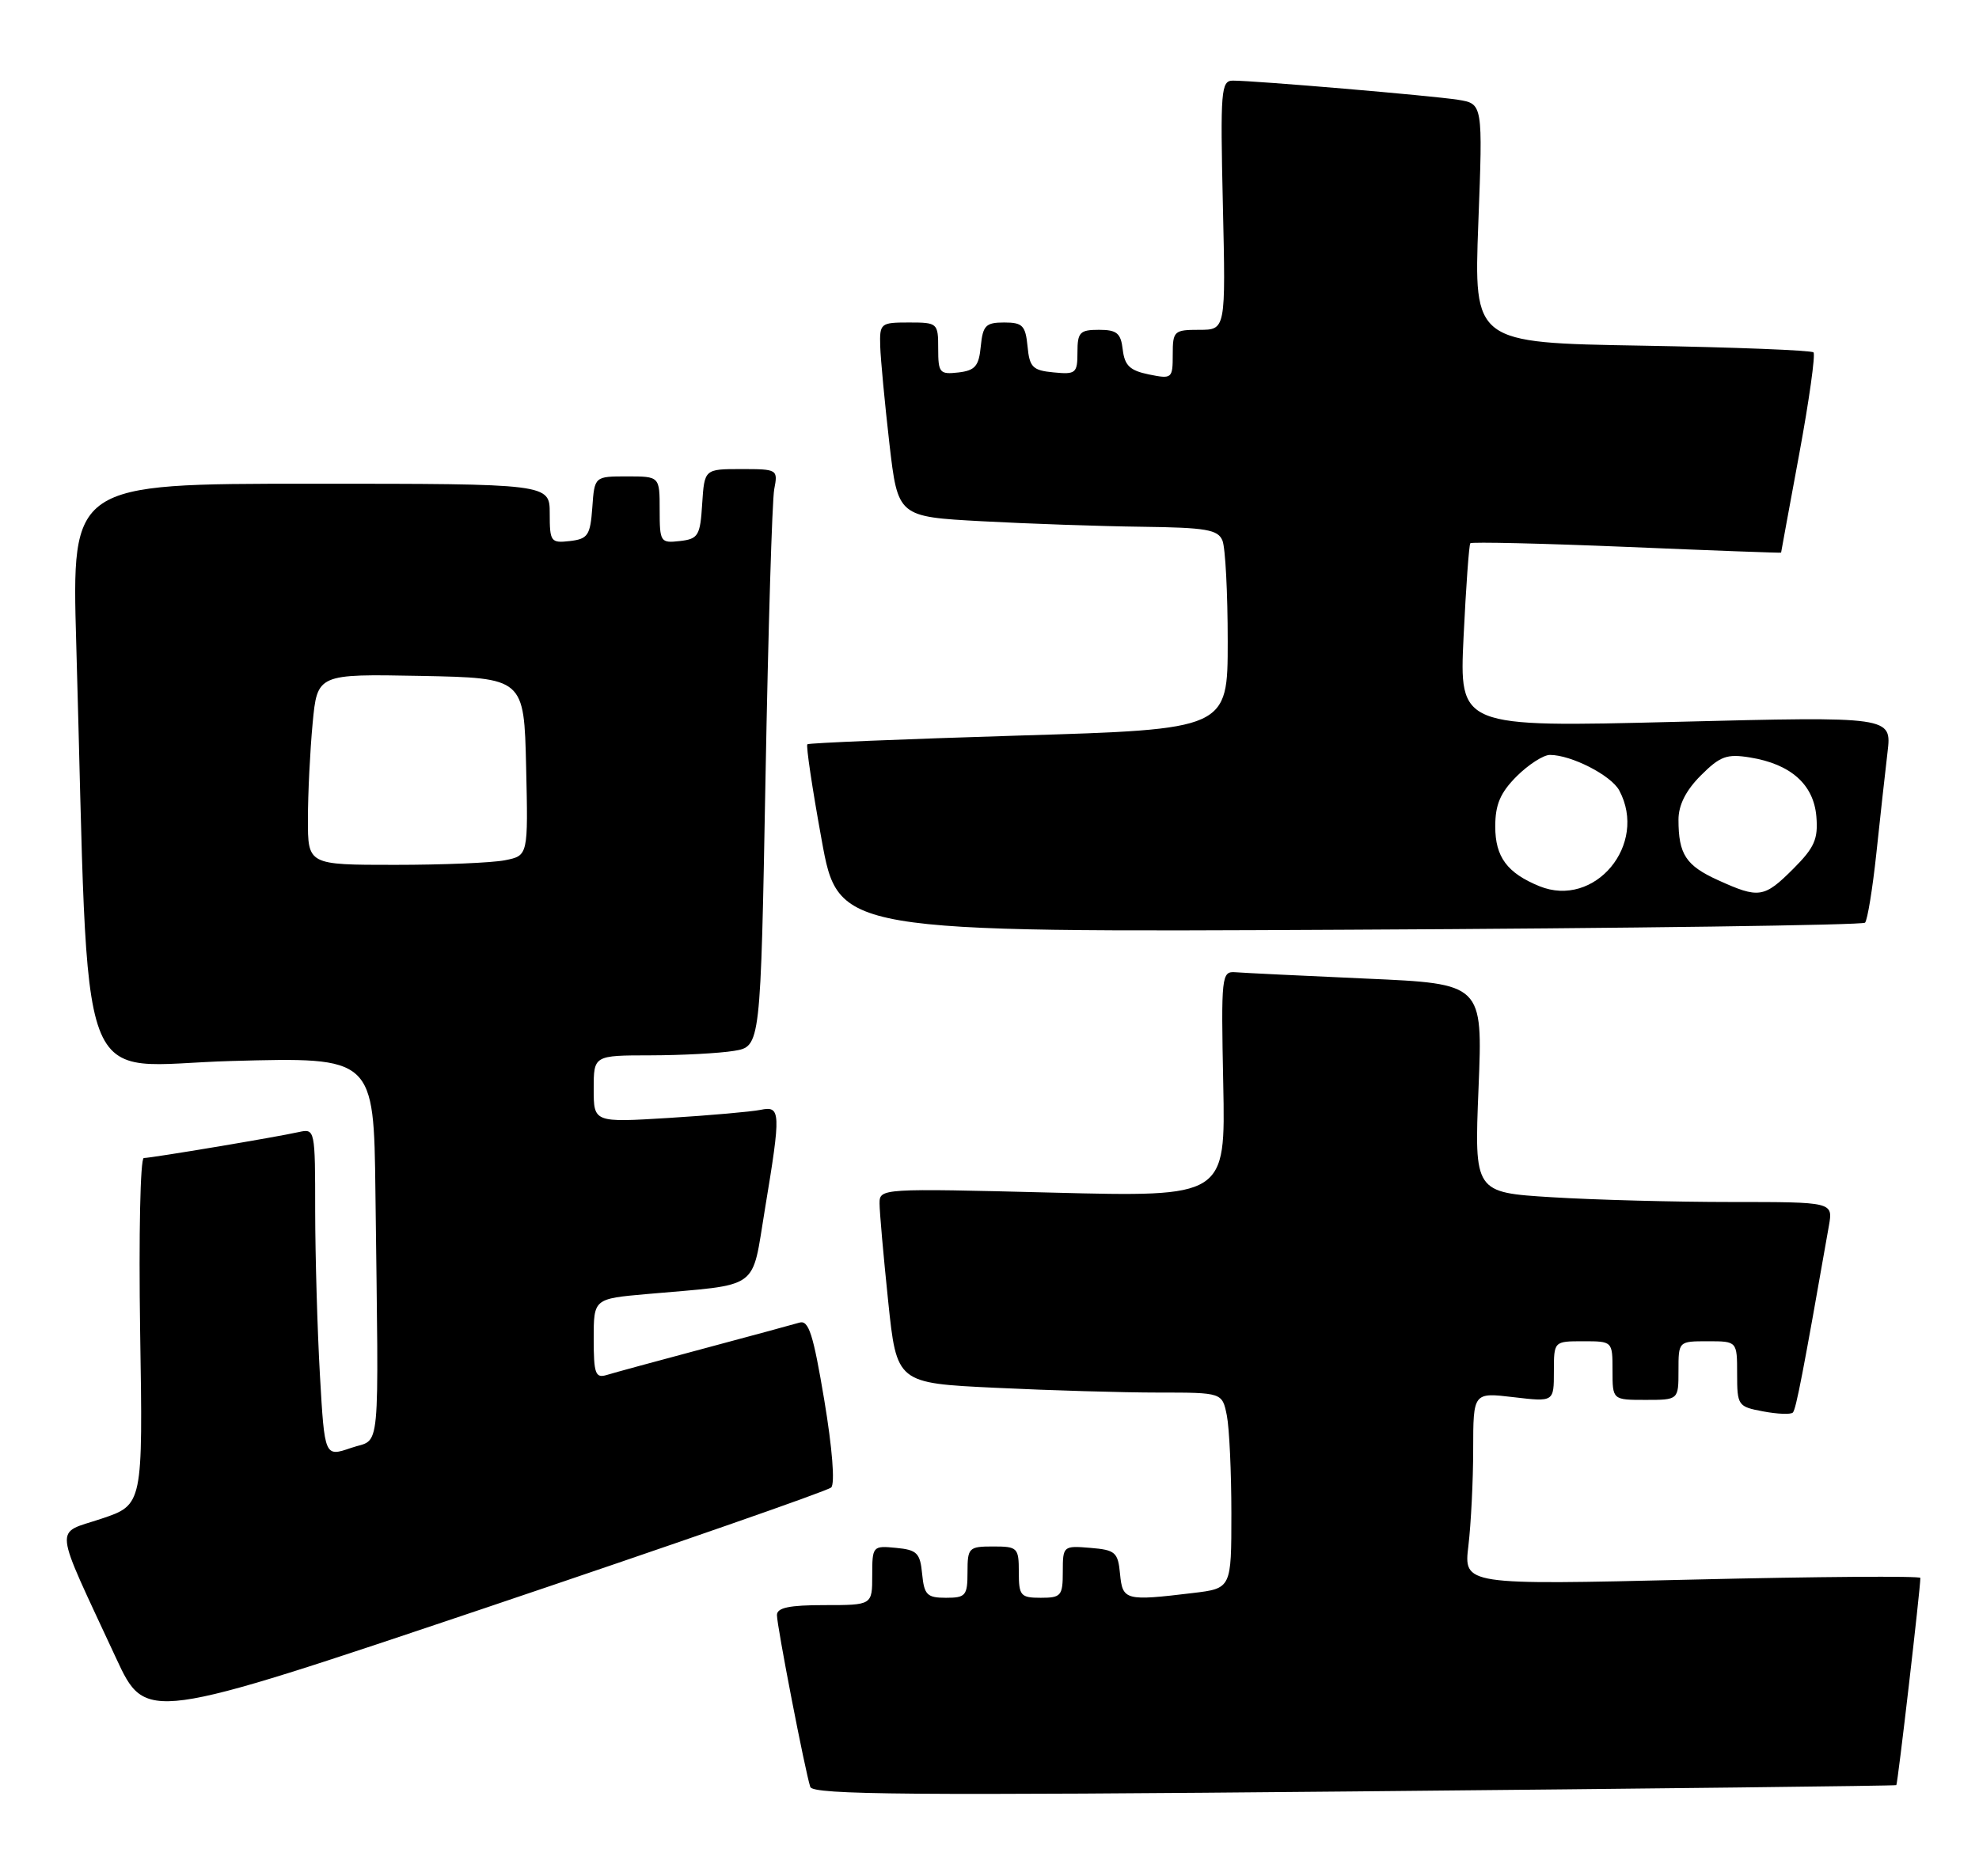 <?xml version="1.0" encoding="UTF-8" standalone="no"?>
<!DOCTYPE svg PUBLIC "-//W3C//DTD SVG 1.1//EN" "http://www.w3.org/Graphics/SVG/1.1/DTD/svg11.dtd" >
<svg xmlns="http://www.w3.org/2000/svg" xmlns:xlink="http://www.w3.org/1999/xlink" version="1.1" viewBox="0 0 270 256">
 <g >
 <path fill="currentColor"
d=" M 258.72 243.56 C 258.91 243.42 262.00 216.77 262.00 215.29 C 262.00 215.01 247.98 215.11 230.85 215.52 C 199.69 216.26 199.69 216.26 200.34 210.88 C 200.69 207.92 200.99 202.01 200.99 197.74 C 201.00 189.98 201.00 189.98 206.50 190.63 C 212.00 191.28 212.00 191.28 212.00 187.14 C 212.00 183.00 212.00 183.00 216.00 183.00 C 220.00 183.00 220.00 183.00 220.00 187.00 C 220.00 191.00 220.00 191.00 224.50 191.00 C 229.00 191.00 229.00 191.00 229.00 187.00 C 229.00 183.00 229.00 183.00 233.00 183.00 C 237.00 183.00 237.00 183.00 237.00 187.45 C 237.00 191.77 237.11 191.93 240.55 192.57 C 242.50 192.94 244.32 193.01 244.60 192.73 C 245.04 192.30 246.01 187.24 249.52 167.25 C 250.09 164.00 250.09 164.00 236.20 164.00 C 228.56 164.00 217.55 163.71 211.73 163.35 C 201.14 162.70 201.14 162.70 201.72 148.46 C 202.30 134.22 202.30 134.22 186.40 133.52 C 177.65 133.13 169.62 132.74 168.54 132.65 C 166.66 132.51 166.59 133.12 166.89 147.91 C 167.20 163.32 167.20 163.32 143.60 162.72 C 120.19 162.13 120.00 162.14 120.00 164.20 C 120.00 165.34 120.53 171.32 121.17 177.49 C 122.34 188.71 122.34 188.71 135.83 189.35 C 143.25 189.71 153.24 190.00 158.03 190.00 C 166.75 190.00 166.75 190.00 167.38 193.12 C 167.72 194.84 168.00 200.86 168.00 206.49 C 168.00 216.72 168.00 216.72 162.75 217.35 C 153.53 218.46 153.16 218.36 152.81 214.75 C 152.53 211.78 152.17 211.47 148.75 211.19 C 145.06 210.88 145.00 210.94 145.00 214.44 C 145.00 217.73 144.77 218.00 142.00 218.00 C 139.24 218.00 139.00 217.72 139.00 214.50 C 139.00 211.17 138.83 211.00 135.50 211.00 C 132.17 211.00 132.00 211.17 132.00 214.50 C 132.00 217.71 131.75 218.00 129.06 218.00 C 126.48 218.00 126.09 217.61 125.81 214.75 C 125.54 211.89 125.11 211.46 122.25 211.19 C 119.07 210.88 119.00 210.95 119.00 214.94 C 119.00 219.00 119.00 219.00 112.50 219.00 C 107.68 219.00 106.00 219.35 106.00 220.36 C 106.00 221.85 109.85 241.71 110.55 243.81 C 110.90 244.88 124.38 244.99 184.74 244.42 C 225.31 244.04 258.60 243.66 258.72 243.56 Z  M 113.40 202.95 C 113.94 202.44 113.55 197.58 112.46 191.04 C 110.95 182.00 110.33 180.07 109.06 180.46 C 108.20 180.71 102.33 182.31 96.00 184.00 C 89.67 185.69 83.71 187.31 82.75 187.61 C 81.23 188.06 81.00 187.41 81.00 182.67 C 81.00 177.20 81.00 177.20 88.25 176.56 C 103.95 175.17 102.49 176.22 104.36 164.98 C 106.57 151.66 106.53 150.85 103.75 151.43 C 102.51 151.68 96.89 152.18 91.25 152.53 C 81.00 153.16 81.00 153.16 81.00 148.58 C 81.00 144.00 81.00 144.00 88.75 143.99 C 93.01 143.98 98.14 143.71 100.14 143.38 C 103.77 142.78 103.77 142.78 104.44 106.14 C 104.81 85.99 105.34 68.26 105.63 66.75 C 106.15 64.05 106.08 64.00 101.13 64.00 C 96.11 64.00 96.11 64.00 95.80 68.75 C 95.53 73.10 95.27 73.53 92.75 73.82 C 90.11 74.12 90.00 73.96 90.00 69.57 C 90.00 65.00 90.00 65.00 85.56 65.00 C 81.11 65.00 81.11 65.00 80.81 69.25 C 80.53 73.05 80.21 73.53 77.75 73.82 C 75.15 74.12 75.00 73.91 75.00 70.07 C 75.00 66.00 75.00 66.00 42.39 66.00 C 9.78 66.00 9.78 66.00 10.40 87.75 C 12.23 151.62 9.90 145.35 31.62 144.76 C 51.00 144.23 51.00 144.23 51.22 162.62 C 51.67 199.70 52.01 196.12 47.90 197.55 C 44.29 198.79 44.29 198.79 43.65 187.65 C 43.30 181.52 43.01 171.43 43.00 165.23 C 43.00 154.06 42.98 153.97 40.75 154.46 C 37.62 155.16 20.69 157.99 19.62 158.00 C 19.14 158.00 18.92 168.52 19.12 181.66 C 19.50 205.32 19.50 205.32 13.81 207.22 C 7.35 209.39 7.14 207.49 15.84 226.24 C 19.90 234.97 19.90 234.97 66.20 219.39 C 91.66 210.81 112.91 203.42 113.40 202.95 Z  M 254.45 125.89 C 254.78 125.55 255.48 121.28 256.00 116.39 C 256.52 111.50 257.20 105.31 257.52 102.63 C 258.10 97.75 258.10 97.75 228.59 98.49 C 199.09 99.23 199.09 99.23 199.68 86.86 C 200.01 80.06 200.42 74.33 200.60 74.12 C 200.77 73.92 210.39 74.14 221.96 74.62 C 233.53 75.11 243.00 75.46 243.00 75.40 C 243.00 75.35 244.11 69.30 245.47 61.96 C 246.83 54.62 247.70 48.37 247.42 48.08 C 247.13 47.79 236.58 47.38 223.99 47.16 C 201.08 46.77 201.08 46.77 201.69 30.46 C 202.31 14.15 202.31 14.15 198.90 13.61 C 195.34 13.05 171.24 11.00 168.21 11.00 C 166.59 11.00 166.48 12.31 166.84 28.00 C 167.23 45.00 167.23 45.00 163.62 45.00 C 160.18 45.00 160.00 45.16 160.00 48.37 C 160.00 51.65 159.90 51.73 156.75 51.09 C 154.16 50.56 153.44 49.88 153.18 47.71 C 152.92 45.45 152.38 45.00 149.93 45.00 C 147.33 45.00 147.00 45.34 147.00 48.06 C 147.00 50.92 146.78 51.11 143.75 50.81 C 140.89 50.54 140.46 50.11 140.19 47.25 C 139.91 44.41 139.51 44.00 137.00 44.00 C 134.49 44.00 134.09 44.41 133.81 47.25 C 133.55 49.96 133.04 50.55 130.75 50.82 C 128.20 51.11 128.00 50.87 128.00 47.57 C 128.00 44.07 127.92 44.00 124.00 44.00 C 120.13 44.00 120.00 44.11 120.09 47.25 C 120.15 49.04 120.71 55.00 121.34 60.50 C 122.50 70.50 122.50 70.50 134.00 71.12 C 140.32 71.46 150.13 71.80 155.78 71.87 C 164.56 71.98 166.17 72.26 166.78 73.75 C 167.18 74.71 167.50 80.90 167.50 87.50 C 167.50 99.50 167.50 99.50 139.00 100.36 C 123.32 100.84 110.34 101.37 110.15 101.55 C 109.95 101.73 110.82 107.58 112.09 114.54 C 114.38 127.21 114.38 127.21 184.11 126.85 C 222.46 126.66 254.11 126.22 254.45 125.89 Z  M 42.01 111.75 C 42.01 108.31 42.30 102.45 42.65 98.72 C 43.29 91.95 43.29 91.95 57.40 92.22 C 71.50 92.50 71.50 92.50 71.78 104.62 C 72.06 116.74 72.06 116.74 68.90 117.37 C 67.17 117.72 60.41 118.00 53.88 118.00 C 42.00 118.00 42.00 118.00 42.01 111.75 Z  M 210.02 120.91 C 205.62 119.11 204.00 116.92 204.00 112.77 C 204.00 109.77 204.69 108.16 206.92 105.92 C 208.53 104.32 210.57 103.00 211.46 103.00 C 214.37 103.00 219.82 105.79 220.92 107.85 C 224.87 115.23 217.57 123.98 210.02 120.91 Z  M 234.40 120.09 C 230.01 118.10 229.00 116.56 229.00 111.84 C 229.00 109.84 230.01 107.84 232.05 105.80 C 234.68 103.17 235.59 102.83 238.77 103.35 C 244.32 104.25 247.44 107.03 247.81 111.39 C 248.07 114.48 247.56 115.64 244.66 118.54 C 240.68 122.52 239.97 122.62 234.40 120.09 Z "/>
</g>
</svg>